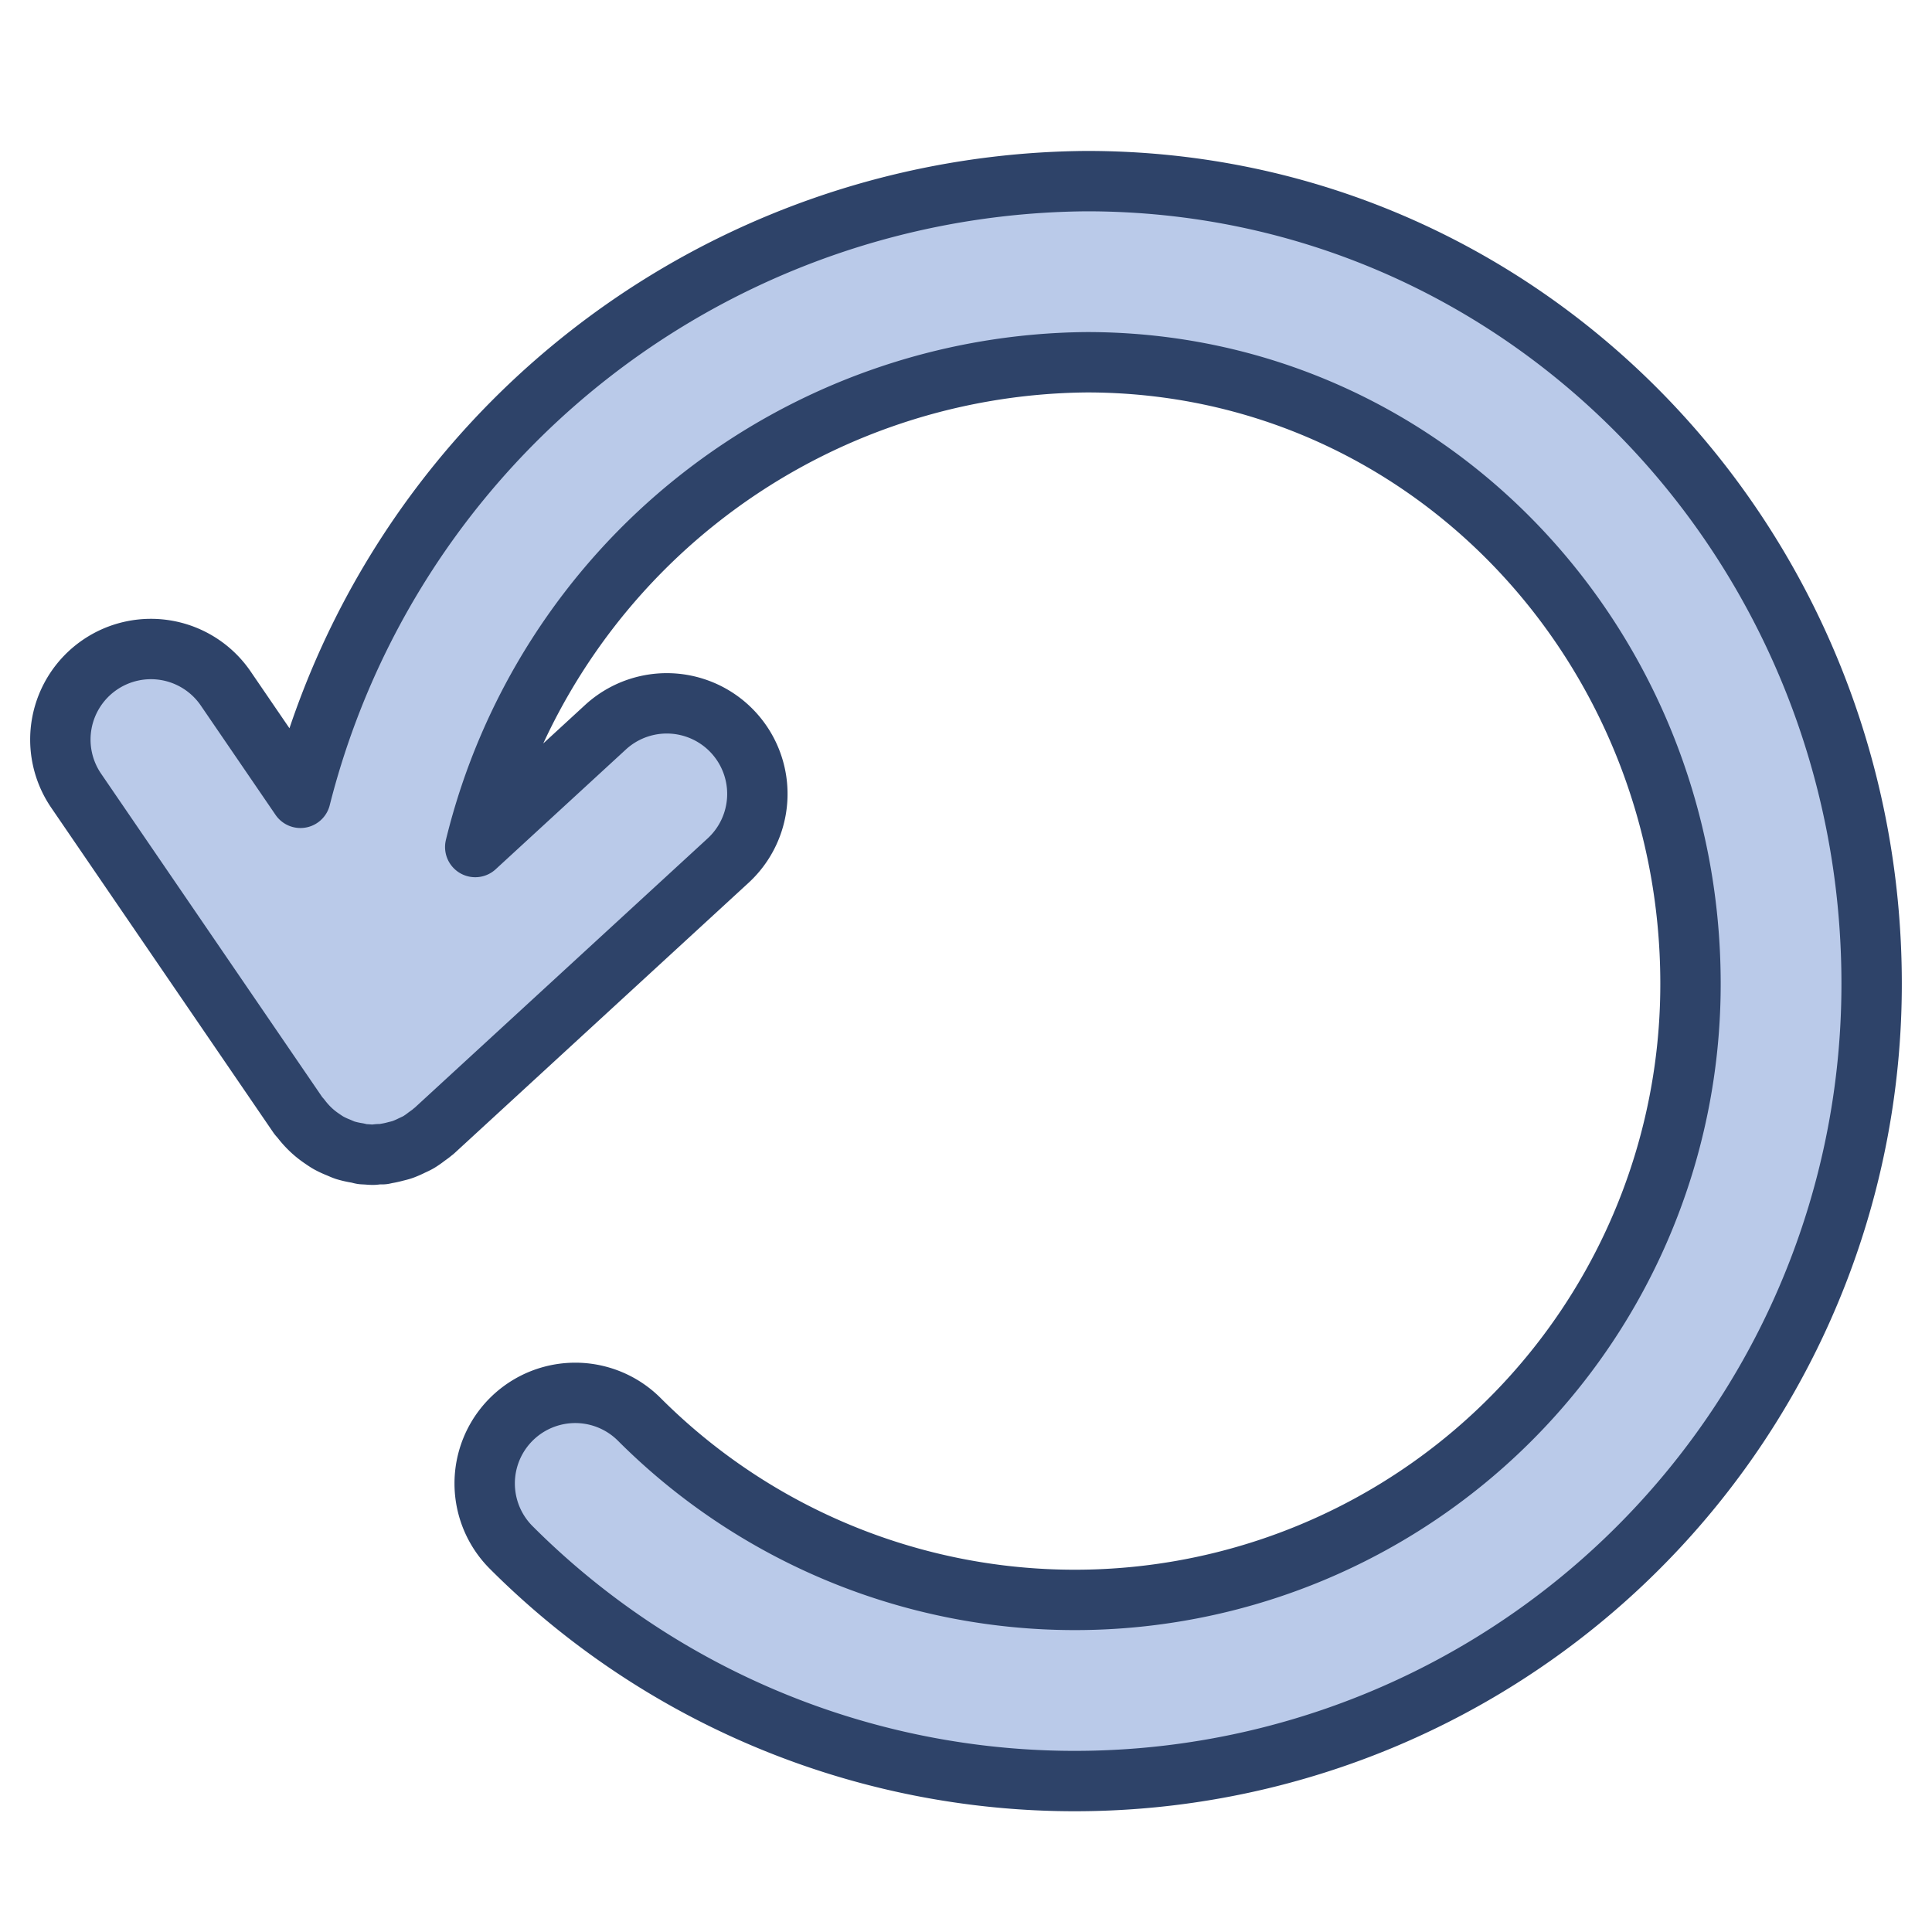 <svg xmlns="http://www.w3.org/2000/svg" viewBox="0 0 64 64" aria-labelledby="title" aria-describedby="desc"><path data-name="layer1" d="M3.307 22.023a3 3 0 0 1 4.17.784l2.476 3.622A27.067 27.067 0 0 1 36 6c14.557 0 26 12.036 26 26.584a26.395 26.395 0 0 1-45.066 18.678 3 3 0 1 1 4.244-4.242A20.395 20.395 0 0 0 56 32.584C56 21.344 47.248 12 36 12a21.045 21.045 0 0 0-20.257 16.059l4.314-3.968a3 3 0 1 1 4.062 4.418l-9.737 8.952c-.013.013-.03.02-.043.033-.067.06-.143.11-.215.163a2.751 2.751 0 0 1-.243.17c-.076.046-.159.082-.24.12a3.023 3.023 0 0 1-.279.123c-.08.03-.163.05-.246.07a3.049 3.049 0 0 1-.323.071c-.034.006-.065.017-.1.022-.051.006-.102-.002-.154.002-.063.004-.124.017-.187.017-.07 0-.141-.007-.212-.012l-.08-.004-.05-.003c-.06-.007-.118-.03-.178-.04a3.033 3.033 0 0 1-.388-.087c-.083-.027-.16-.064-.239-.097a2.807 2.807 0 0 1-.314-.146c-.081-.046-.156-.098-.233-.151a2.896 2.896 0 0 1-.262-.2 2.857 2.857 0 0 1-.2-.19 3.013 3.013 0 0 1-.224-.262c-.03-.04-.069-.073-.097-.114L2.523 26.193a3 3 0 0 1 .784-4.17z" fill="#bacae9"/><path data-name="stroke" d="M3.307 22.023a3 3 0 0 1 4.17.784l2.476 3.622A27.067 27.067 0 0 1 36 6c14.557 0 26 12.036 26 26.584a26.395 26.395 0 0 1-45.066 18.678 3 3 0 1 1 4.244-4.242A20.395 20.395 0 0 0 56 32.584C56 21.344 47.248 12 36 12a21.045 21.045 0 0 0-20.257 16.059l4.314-3.968a3 3 0 1 1 4.062 4.418l-9.737 8.952c-.013.013-.03.02-.043.033-.067.06-.143.11-.215.163a2.751 2.751 0 0 1-.243.17c-.076.046-.159.082-.24.12a3.023 3.023 0 0 1-.279.123c-.08.03-.163.05-.246.07a3.049 3.049 0 0 1-.323.071c-.034.006-.065.017-.1.022-.051.006-.102-.002-.154.002-.063.004-.124.017-.187.017-.07 0-.141-.007-.212-.012l-.08-.004-.05-.003c-.06-.007-.118-.03-.178-.04a3.033 3.033 0 0 1-.388-.087c-.083-.027-.16-.064-.239-.097a2.807 2.807 0 0 1-.314-.146c-.081-.046-.156-.098-.233-.151a2.896 2.896 0 0 1-.262-.2 2.857 2.857 0 0 1-.2-.19 3.013 3.013 0 0 1-.224-.262c-.03-.04-.069-.073-.097-.114L2.523 26.193a3 3 0 0 1 .784-4.17z" fill="none" stroke="#2e4369" stroke-linecap="round" stroke-linejoin="round" stroke-width="2"/></svg>
